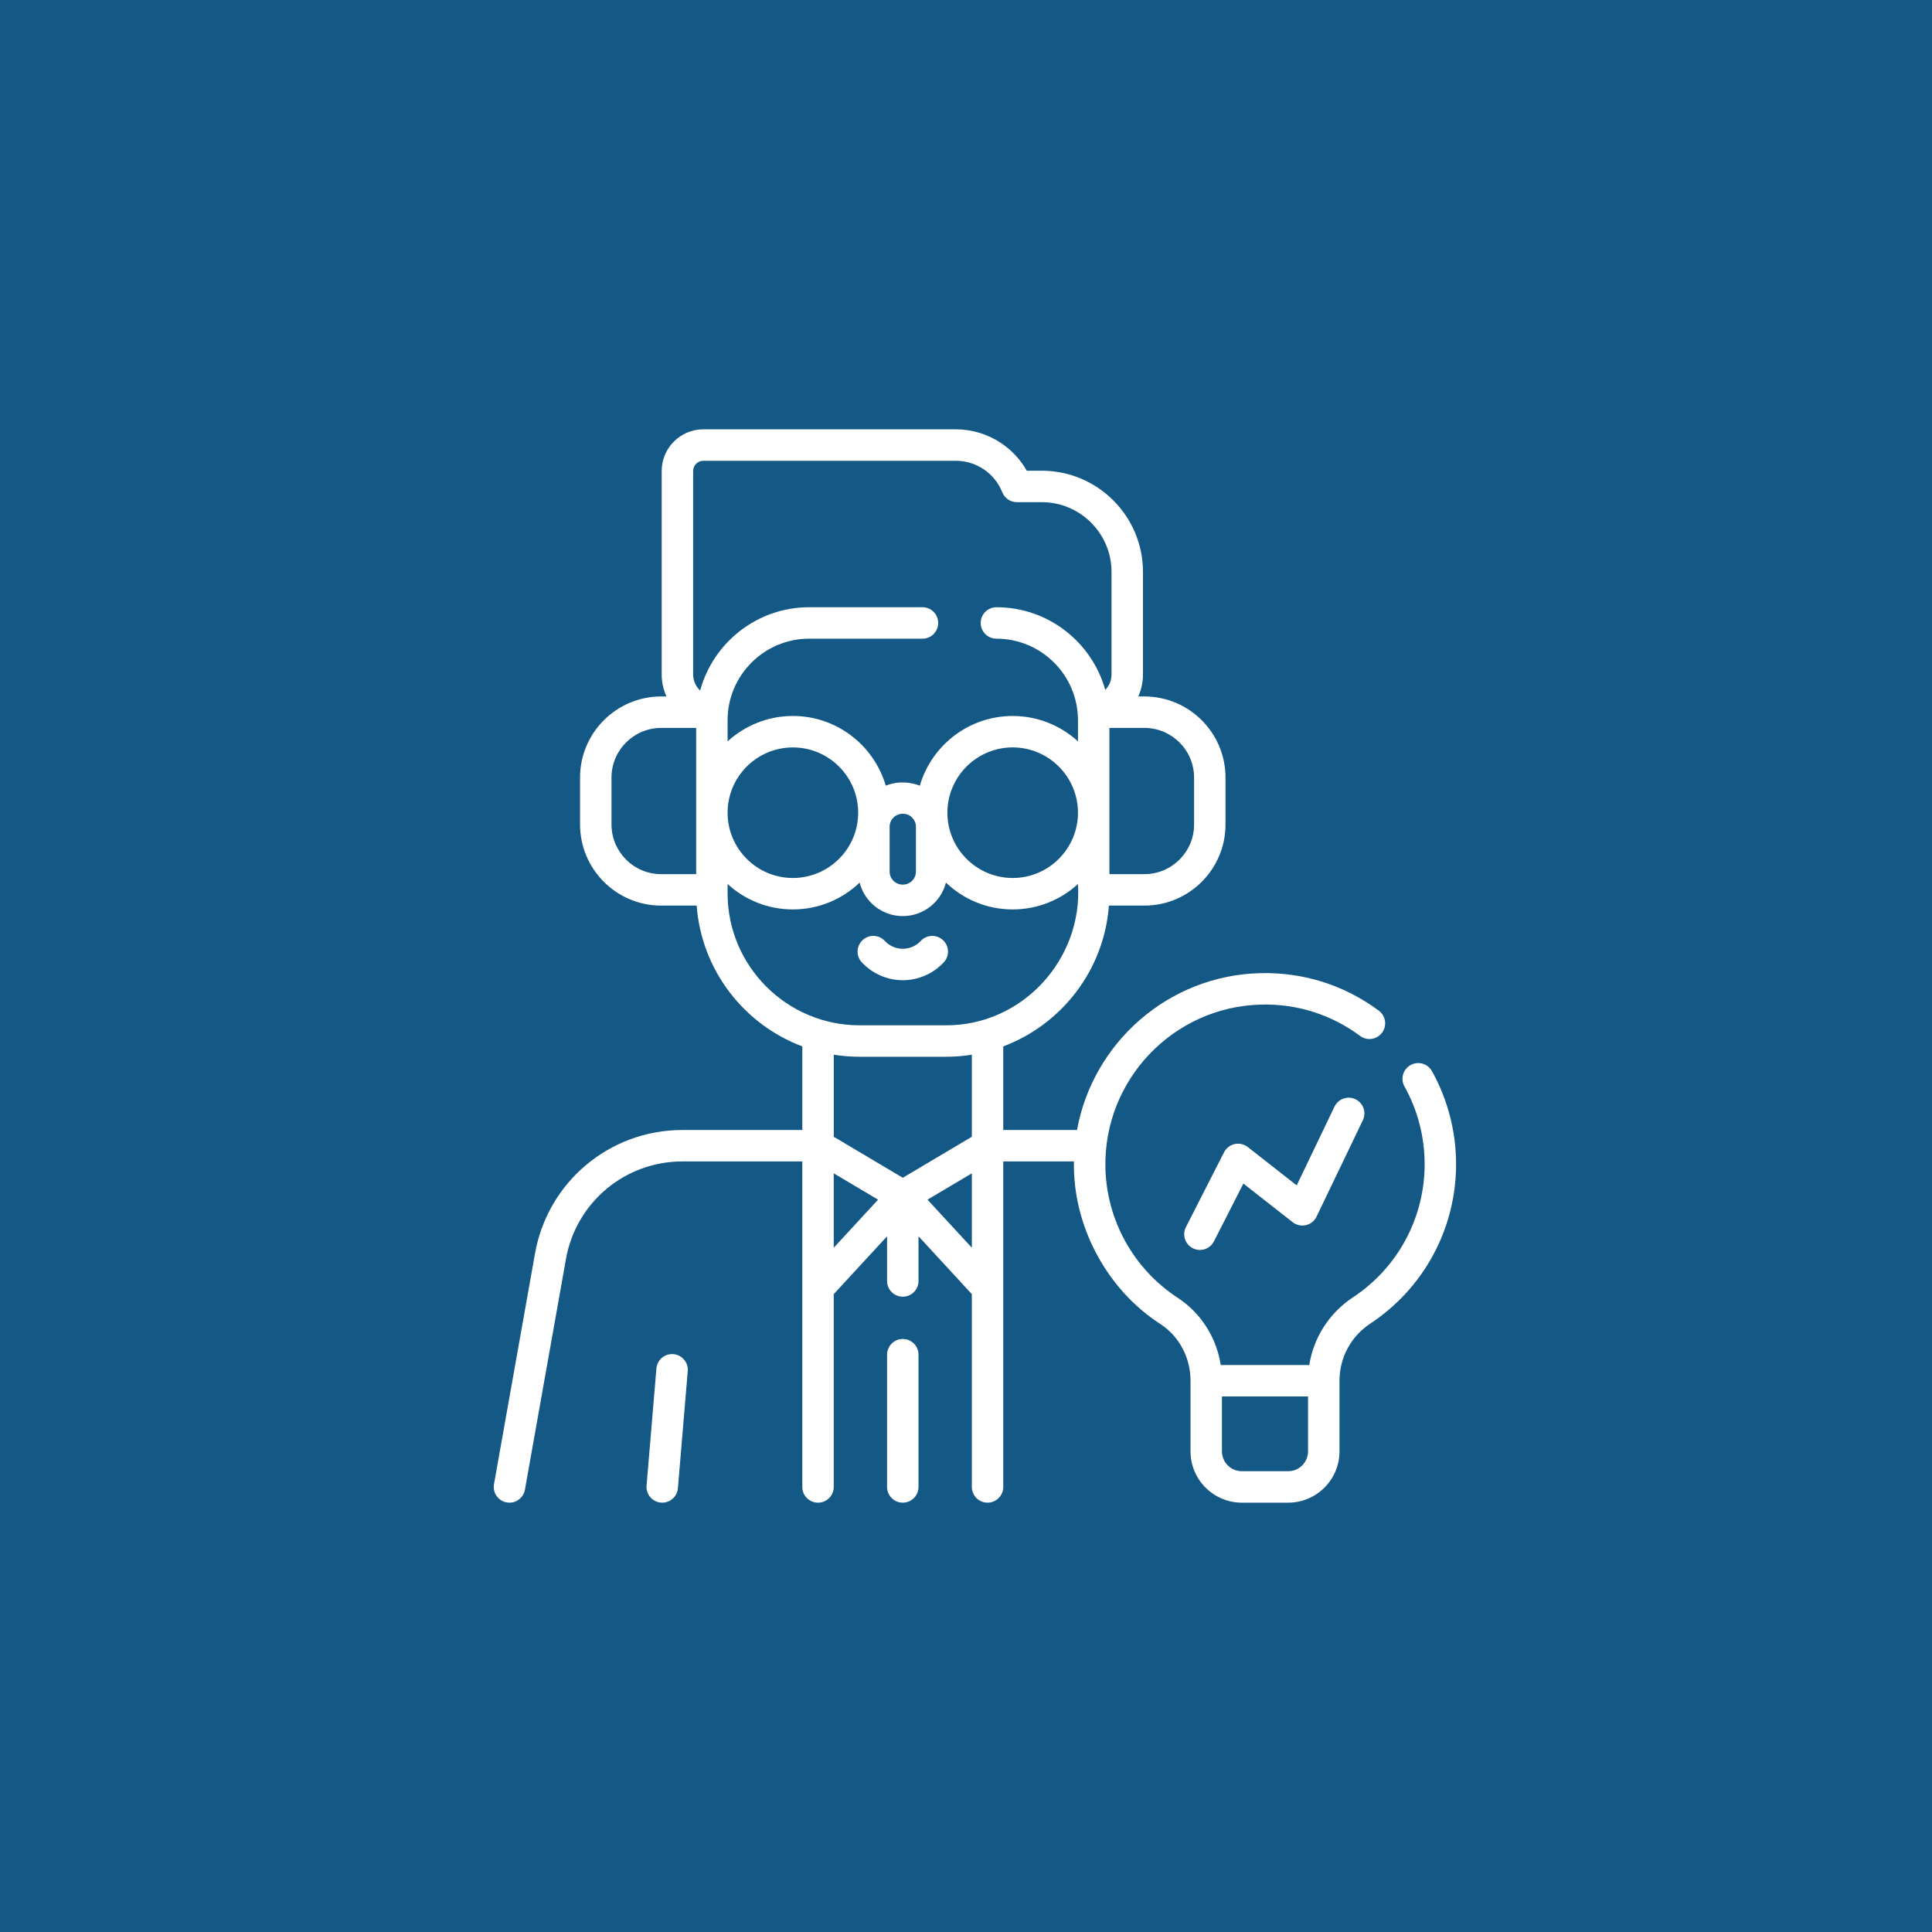 <svg width="90" height="90" viewBox="0 0 90 90" fill="none" xmlns="http://www.w3.org/2000/svg">
<rect width="90" height="90" fill="#145886"/>
<path d="M42.055 62.375C41.651 62.375 41.323 62.703 41.323 63.107V69.267C41.323 69.672 41.651 70 42.055 70C42.46 70 42.788 69.672 42.788 69.267V63.107C42.788 62.703 42.46 62.375 42.055 62.375Z" fill="white"/>
<path d="M31.369 63.081C30.966 63.048 30.612 63.347 30.578 63.75L30.119 69.206C30.085 69.609 30.385 69.963 30.788 69.997C30.809 69.999 30.829 70 30.85 70C31.227 70 31.547 69.711 31.579 69.329L32.038 63.873C32.072 63.469 31.772 63.115 31.369 63.081Z" fill="white"/>
<path d="M42.055 45.662C42.777 45.662 43.473 45.358 43.965 44.829C44.241 44.533 44.224 44.069 43.928 43.794C43.631 43.519 43.168 43.535 42.892 43.832C42.673 44.067 42.376 44.197 42.055 44.197C41.735 44.197 41.437 44.067 41.218 43.832C40.943 43.535 40.479 43.519 40.183 43.794C39.887 44.07 39.87 44.533 40.145 44.829C40.638 45.358 41.334 45.662 42.055 45.662Z" fill="white"/>
<path d="M66.705 49.898C66.508 49.544 66.062 49.418 65.709 49.615C65.356 49.812 65.229 50.258 65.426 50.612C66.04 51.711 66.365 52.963 66.365 54.231C66.365 56.736 65.115 59.057 63.021 60.439C61.92 61.166 61.194 62.309 60.991 63.588H56.867C56.667 62.306 55.949 61.168 54.86 60.455C52.806 59.109 51.548 56.844 51.494 54.396C51.405 50.303 54.659 46.894 58.748 46.797C60.427 46.757 62.018 47.262 63.358 48.257C63.682 48.498 64.141 48.431 64.382 48.106C64.623 47.781 64.555 47.322 64.231 47.081C62.627 45.89 60.72 45.285 58.713 45.333C54.429 45.434 50.91 48.573 50.171 52.64H46.736V48.745C49.452 47.725 51.433 45.197 51.657 42.186H53.312C55.395 42.186 57.089 40.491 57.089 38.408V36.222C57.089 34.139 55.395 32.444 53.312 32.444H53.026C53.166 32.131 53.244 31.784 53.244 31.419V26.642C53.244 24.042 51.13 21.928 48.531 21.928H47.83C47.543 21.419 47.143 20.984 46.654 20.653C46.023 20.226 45.287 20 44.526 20H32.765C31.695 20 30.824 20.87 30.824 21.939V31.419C30.824 31.783 30.904 32.13 31.047 32.444H30.799C28.716 32.444 27.021 34.139 27.021 36.222V38.408C27.021 40.491 28.716 42.186 30.799 42.186H32.453C32.678 45.197 34.659 47.725 37.375 48.745V52.64H31.786C28.401 52.64 25.515 55.059 24.923 58.391L23.012 69.139C22.941 69.537 23.206 69.918 23.604 69.989C23.648 69.996 23.691 70 23.733 70C24.082 70 24.39 69.751 24.453 69.396L26.365 58.648C26.832 56.015 29.113 54.104 31.786 54.104H37.374V69.267C37.374 69.672 37.702 70 38.106 70C38.511 70 38.839 69.672 38.839 69.267V60.285L41.323 57.592V59.672C41.323 60.077 41.651 60.405 42.055 60.405C42.46 60.405 42.788 60.077 42.788 59.672V57.591L45.272 60.285V69.268C45.272 69.672 45.599 70 46.004 70C46.409 70 46.736 69.672 46.736 69.268V54.104H50.029C49.963 57.065 51.528 60.05 54.057 61.68C54.934 62.255 55.458 63.241 55.459 64.319V67.61C55.459 68.928 56.531 70 57.849 70H60.009C61.327 70 62.399 68.928 62.399 67.61V64.32C62.399 63.247 62.933 62.253 63.828 61.662C66.334 60.007 67.83 57.229 67.83 54.231C67.83 52.714 67.441 51.215 66.705 49.898ZM55.625 36.222V38.408C55.625 39.683 54.587 40.721 53.312 40.721H51.681V33.909H53.312C54.587 33.909 55.625 34.947 55.625 36.222ZM32.289 21.939C32.289 21.678 32.503 21.465 32.765 21.465H44.526C44.993 21.465 45.445 21.604 45.833 21.866C46.22 22.128 46.516 22.497 46.69 22.932C46.801 23.21 47.071 23.393 47.37 23.393H48.531C50.322 23.393 51.779 24.85 51.779 26.642V31.419C51.779 31.698 51.668 31.952 51.487 32.137C50.868 29.919 48.83 28.287 46.418 28.287C46.013 28.287 45.685 28.615 45.685 29.02C45.685 29.424 46.013 29.752 46.418 29.752C48.512 29.752 50.216 31.456 50.216 33.551V34.537C49.414 33.802 48.346 33.353 47.175 33.353C45.127 33.353 43.395 34.726 42.849 36.6C42.462 36.449 41.884 36.355 41.262 36.599C40.715 34.726 38.983 33.353 36.936 33.353C35.765 33.353 34.697 33.802 33.894 34.537V33.551C33.894 31.456 35.599 29.752 37.693 29.752H42.973C43.377 29.752 43.705 29.424 43.705 29.02C43.705 28.615 43.377 28.287 42.973 28.287H37.693C35.27 28.287 33.225 29.934 32.615 32.167C32.415 31.979 32.289 31.712 32.289 31.419L32.289 21.939ZM50.216 37.859C50.216 39.536 48.852 40.9 47.175 40.9C45.498 40.9 44.133 39.536 44.133 37.859C44.133 36.182 45.498 34.817 47.175 34.817C48.852 34.818 50.216 36.182 50.216 37.859ZM36.936 40.9C35.259 40.9 33.894 39.536 33.894 37.859C33.894 36.182 35.259 34.818 36.936 34.818C38.613 34.818 39.977 36.182 39.977 37.859C39.977 39.536 38.613 40.9 36.936 40.9ZM41.442 38.516C41.442 38.18 41.715 37.907 42.06 37.907C42.395 37.907 42.668 38.18 42.668 38.516V40.601C42.668 40.937 42.395 41.209 42.06 41.209H42.051C41.715 41.209 41.442 40.937 41.442 40.601V38.516ZM28.486 38.408V36.222C28.486 34.947 29.524 33.909 30.799 33.909H32.43V40.721H30.799C29.524 40.721 28.486 39.683 28.486 38.408ZM33.894 41.615C33.894 41.541 33.894 41.361 33.894 41.181C34.697 41.916 35.765 42.365 36.936 42.365C38.141 42.365 39.236 41.889 40.045 41.116C40.275 42.011 41.086 42.674 42.051 42.674H42.06C43.025 42.674 43.836 42.011 44.066 41.116C44.875 41.889 45.97 42.365 47.175 42.365C48.346 42.365 49.414 41.916 50.216 41.181C50.44 44.691 47.622 47.775 44.068 47.763H40.043C36.653 47.763 33.894 45.005 33.894 41.615ZM40.043 49.228H44.068C44.478 49.228 44.879 49.195 45.272 49.132V52.955L42.056 54.865L38.84 52.955V49.132C39.232 49.195 39.633 49.228 40.043 49.228ZM38.839 54.658L40.904 55.885L38.839 58.124V54.658ZM43.207 55.885L45.272 54.659V58.124L43.207 55.885ZM60.934 67.61C60.934 68.12 60.519 68.535 60.009 68.535H57.849C57.338 68.535 56.923 68.12 56.923 67.61V65.053H60.934L60.934 67.61Z" fill="white"/>
<path d="M63.144 51.207C62.779 51.032 62.341 51.186 62.166 51.551L60.405 55.22L58.126 53.433C57.953 53.298 57.73 53.247 57.516 53.294C57.302 53.342 57.12 53.482 57.021 53.677L55.245 57.163C55.061 57.523 55.205 57.964 55.565 58.148C55.672 58.202 55.785 58.228 55.897 58.228C56.163 58.228 56.421 58.082 56.55 57.828L57.922 55.135L60.218 56.935C60.393 57.072 60.62 57.122 60.836 57.072C61.053 57.022 61.234 56.876 61.33 56.676L63.487 52.185C63.662 51.82 63.508 51.383 63.144 51.207Z" fill="white"/>
</svg>
